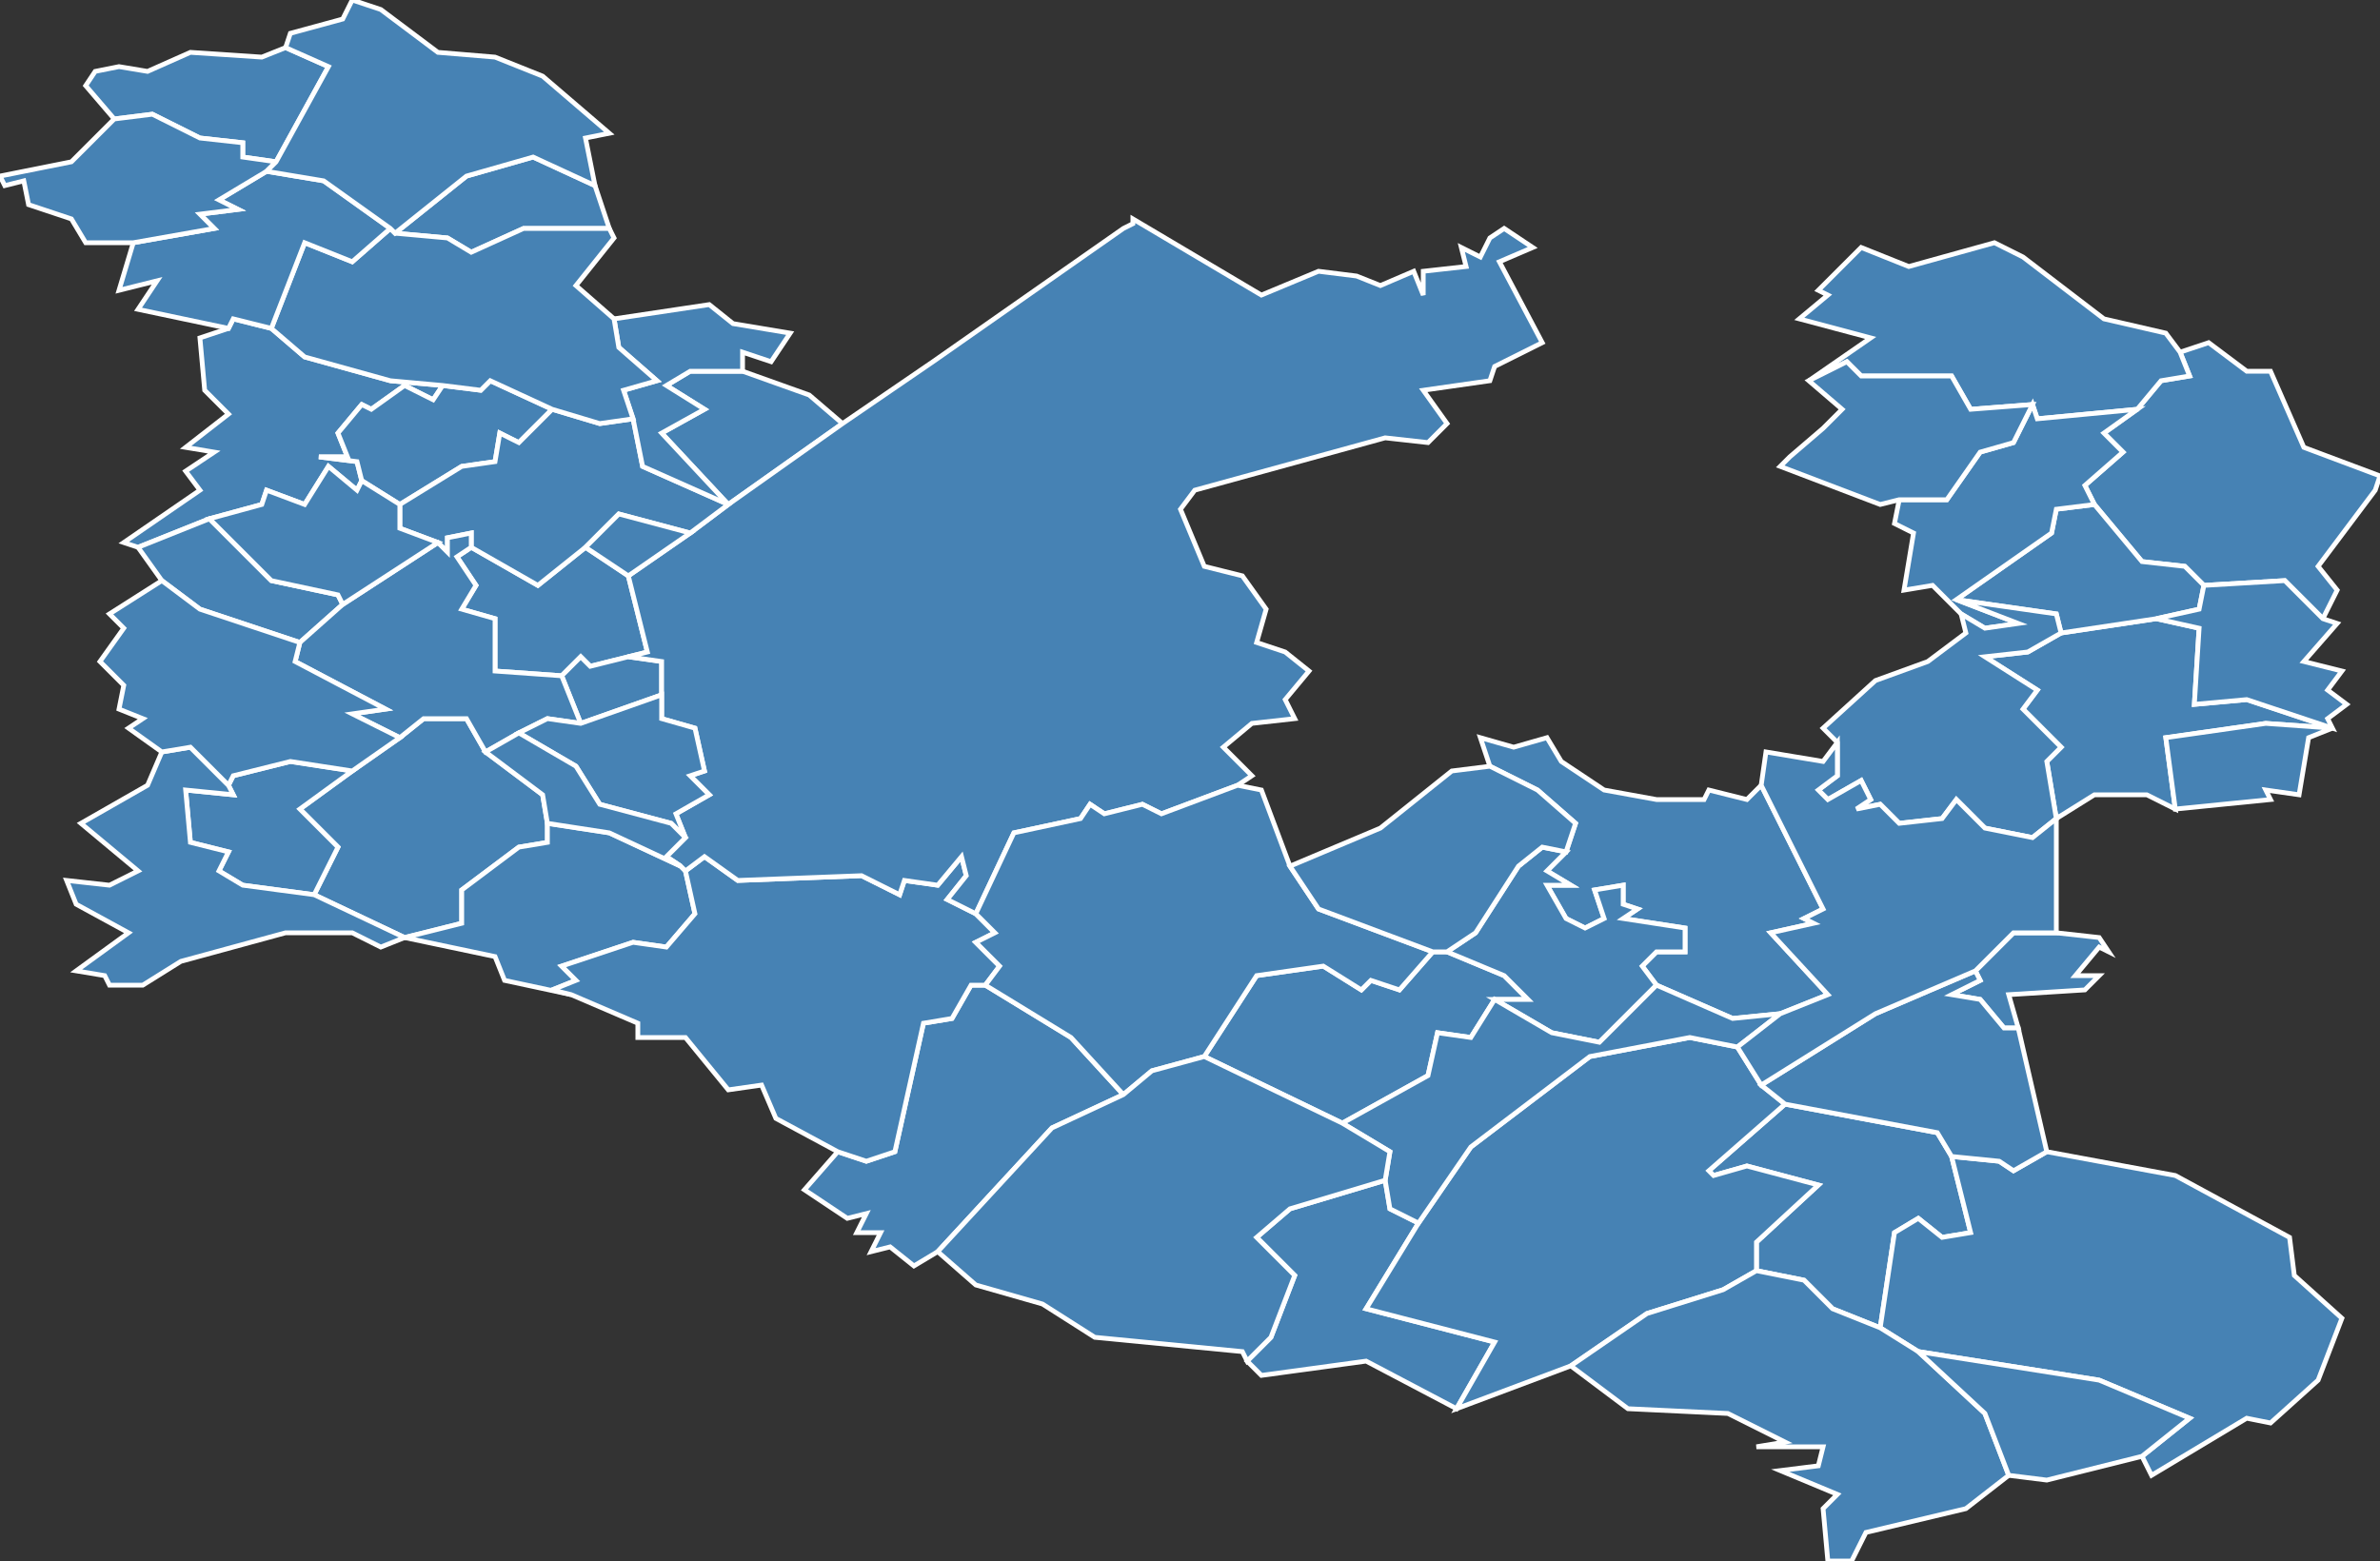 <?xml version="1.0" encoding="utf-8"?>
<svg version="1.1" id="svgmap" xmlns="http://www.w3.org/2000/svg" xmlns:xlink="http://www.w3.org/1999/xlink" x="0px" y="0px" width="100%" height="100%" viewBox="0 0 500 328">
<rect x="0" y="0" width="500" height="328" fill="#333333" stroke="none"/>
<polygon points="443,200 441,199 436,205 441,205 438,208 422,209 424,216 421,216 416,210 410,209 416,206 415,204 423,196 432,196 441,197 443,200" id="59036" class="commune" fill="steelblue" stroke-width="1" stroke="white" geotype="commune" geoname="Avesnes-sur-Helpe" code_insee="59036" code_canton="5907"/><polygon points="39,94 48,87 43,82 42,71 48,69 49,67 57,69 64,75 82,80 93,81 91,84 85,81 78,86 76,85 71,91 73,96 67,96 75,97 76,101 75,103 69,98 64,106 56,103 55,106 44,109 29,115 26,114 42,103 39,99 45,95 39,94" id="59057" class="commune" fill="steelblue" stroke-width="1" stroke="white" geotype="commune" geoname="Beaudignies" code_insee="59057" code_canton="5907"/><polygon points="492,97 500,100 499,103 487,119 491,124 488,130 480,122 463,123 459,119 450,118 440,106 438,102 446,95 442,91 449,86 454,80 460,79 458,74 464,72 472,78 477,78 484,94 492,97" id="59058" class="commune" fill="steelblue" stroke-width="1" stroke="white" geotype="commune" geoname="Beaufort" code_insee="59058" code_canton="5907"/><polygon points="306,296 306,296 287,286 265,289 262,286 267,281 272,268 264,260 271,254 291,248 292,254 298,257 287,275 314,282 306,296" id="59061" class="commune" fill="steelblue" stroke-width="1" stroke="white" geotype="commune" geoname="Beaurepaire-sur-Sambre" code_insee="59061" code_canton="5907"/><polygon points="395,279 385,275 379,269 369,267 369,261 382,249 367,245 360,247 359,246 375,232 407,238 410,243 414,259 408,260 403,256 398,259 395,279" id="59093" class="commune" fill="steelblue" stroke-width="1" stroke="white" geotype="commune" geoname="Boulogne-sur-Helpe" code_insee="59093" code_canton="5907"/><polygon points="74,162 84,155 89,151 98,151 102,158 114,167 115,173 115,177 109,178 97,187 97,194 85,197 66,188 71,178 63,170 74,162" id="59099" class="commune" fill="steelblue" stroke-width="1" stroke="white" geotype="commune" geoname="Bousies" code_insee="59099" code_canton="5907"/><polygon points="306,296 314,282 287,275 298,257 309,241 334,222 355,218 365,220 370,228 375,232 359,246 360,247 367,245 382,249 369,261 369,267 362,271 346,276 330,287 306,296" id="59134" class="commune" fill="steelblue" stroke-width="1" stroke="white" geotype="commune" geoname="Cartignies" code_insee="59134" code_canton="5907"/><polygon points="66,188 51,186 46,183 48,179 40,177 39,166 49,167 48,165 49,163 61,160 74,162 63,170 71,178 66,188" id="59164" class="commune" fill="steelblue" stroke-width="1" stroke="white" geotype="commune" geoname="Croix-Caluyau" code_insee="59164" code_canton="5907"/><polygon points="311,155 318,157 325,155 328,160 337,166 348,168 358,168 359,166 367,168 370,165 383,191 379,193 381,194 372,196 384,209 374,213 364,214 348,207 345,203 348,200 354,200 354,195 341,193 344,191 341,190 341,186 335,187 337,193 333,195 329,193 325,186 330,186 325,183 329,179 331,173 323,166 313,161 311,155" id="59177" class="commune" fill="steelblue" stroke-width="1" stroke="white" geotype="commune" geoname="Dompierre-sur-Helpe" code_insee="59177" code_canton="5907"/><polygon points="490,153 490,153 476,152 455,155 457,170 451,167 440,167 432,172 430,160 433,157 425,149 428,145 417,138 426,137 433,133 453,130 462,132 461,148 472,147 490,153" id="59181" class="commune" fill="steelblue" stroke-width="1" stroke="white" geotype="commune" geoname="Dourlers" code_insee="59181" code_canton="5907"/><polygon points="463,123 462,128 453,130 433,133 432,129 411,126 431,112 432,107 440,106 450,118 459,119 463,123" id="59187" class="commune" fill="steelblue" stroke-width="1" stroke="white" geotype="commune" geoname="Éclaibes" code_insee="59187" code_canton="5907"/><polygon points="132,138 124,140 122,138 118,142 104,141 104,130 97,128 100,123 96,117 99,115 113,123 123,115 132,121 136,137 132,138" id="59194" class="commune" fill="steelblue" stroke-width="1" stroke="white" geotype="commune" geoname="Englefontaine" code_insee="59194" code_canton="5907"/><polygon points="430,242 457,247 481,260 482,268 492,277 487,290 477,299 472,298 452,310 450,306 460,298 441,290 403,284 395,279 398,259 403,256 408,260 414,259 410,243 420,244 423,246 430,242" id="59218" class="commune" fill="steelblue" stroke-width="1" stroke="white" geotype="commune" geoname="Étrœungt" code_insee="59218" code_canton="5907"/><polygon points="197,263 192,266 187,262 183,263 185,259 180,259 182,255 178,256 169,250 176,242 182,244 188,242 194,215 200,214 204,207 207,207 225,218 236,230 221,237 197,263" id="59223" class="commune" fill="steelblue" stroke-width="1" stroke="white" geotype="commune" geoname="Favril" code_insee="59223" code_canton="5907"/><polygon points="488,130 491,131 484,139 492,141 489,145 493,148 489,151 490,153 472,147 461,148 462,132 453,130 462,128 463,123 480,122 488,130" id="59240" class="commune" fill="steelblue" stroke-width="1" stroke="white" geotype="commune" geoname="Floursies" code_insee="59240" code_canton="5907"/><polygon points="369,267 379,269 385,275 395,279 403,284 417,297 422,310 413,317 392,322 389,328 384,328 383,317 386,314 374,309 382,308 383,304 369,304 375,303 363,297 342,296 330,287 346,276 362,271 369,267" id="59241" class="commune" fill="steelblue" stroke-width="1" stroke="white" geotype="commune" geoname="Floyon" code_insee="59241" code_canton="5907"/><polygon points="143,182 144,183 146,192 140,199 133,198 118,203 121,206 116,208 120,209 106,206 104,201 85,197 97,194 97,187 109,178 115,177 115,173 128,175 143,182" id="59242" class="commune" fill="steelblue" stroke-width="1" stroke="white" geotype="commune" geoname="Fontaine-au-Bois" code_insee="59242" code_canton="5907"/><polygon points="30,207 23,207 22,205 16,204 27,196 16,190 14,185 23,186 29,183 17,173 31,165 34,158 40,157 48,165 49,167 39,166 40,177 48,179 46,183 51,186 66,188 85,197 80,199 74,196 60,196 38,202 30,207" id="59246" class="commune" fill="steelblue" stroke-width="1" stroke="white" geotype="commune" geoname="Forest-en-Cambrésis" code_insee="59246" code_canton="5907"/><polygon points="76,101 75,97 67,96 73,96 71,91 76,85 78,86 85,81 91,84 93,81 101,82 103,80 116,86 109,93 105,91 104,97 97,98 84,106 76,101" id="59259" class="commune" fill="steelblue" stroke-width="1" stroke="white" geotype="commune" geoname="Ghissignies" code_insee="59259" code_canton="5907"/><polygon points="301,200 304,200 316,205 321,210 314,210 309,218 302,217 300,226 282,236 253,222 264,205 278,203 286,208 288,206 294,208 301,200" id="59270" class="commune" fill="steelblue" stroke-width="1" stroke="white" geotype="commune" geoname="Grand-Fayt" code_insee="59270" code_canton="5907"/><polygon points="415,204 416,206 410,209 416,210 421,216 424,216 430,242 423,246 420,244 410,243 407,238 375,232 370,228 394,213 415,204" id="59290" class="commune" fill="steelblue" stroke-width="1" stroke="white" geotype="commune" geoname="Haut-Lieu" code_insee="59290" code_canton="5907"/><polygon points="425,54 442,67 455,70 458,74 460,79 454,80 449,86 428,88 427,85 414,86 410,79 391,79 388,76 380,80 393,71 378,67 384,62 382,61 391,52 401,56 419,51 425,54" id="59291" class="commune" fill="steelblue" stroke-width="1" stroke="white" geotype="commune" geoname="Hautmont" code_insee="59291" code_canton="5907"/><polygon points="139,146 122,152 118,142 122,138 124,140 132,138 139,139 139,146" id="59296" class="commune" fill="steelblue" stroke-width="1" stroke="white" geotype="commune" geoname="Hecq" code_insee="59296" code_canton="5907"/><polygon points="177,89 153,106 139,91 148,86 140,81 145,78 156,78 170,83 177,89" id="59325" class="commune" fill="steelblue" stroke-width="1" stroke="white" geotype="commune" geoname="Jolimetz" code_insee="59325" code_canton="5907"/><polygon points="205,192 209,196 205,198 210,203 207,207 204,207 200,214 194,215 188,242 182,244 176,242 163,235 160,228 153,229 144,218 134,218 134,215 120,209 116,208 121,206 118,203 133,198 140,199 146,192 144,183 148,180 155,185 181,184 189,188 190,185 197,186 202,180 203,184 199,189 205,192" id="59331" class="commune" fill="steelblue" stroke-width="1" stroke="white" geotype="commune" geoname="Landrecies" code_insee="59331" code_canton="5907"/><polygon points="450,306 430,311 422,310 417,297 403,284 441,290 460,298 450,306" id="59333" class="commune" fill="steelblue" stroke-width="1" stroke="white" geotype="commune" geoname="Larouillies" code_insee="59333" code_canton="5907"/><polygon points="400,124 402,112 398,110 399,105 409,105 416,95 423,93 427,85 428,88 449,86 442,91 446,95 438,102 440,106 432,107 431,112 411,126 424,131 417,132 412,129 406,123 400,124" id="59351" class="commune" fill="steelblue" stroke-width="1" stroke="white" geotype="commune" geoname="Limont-Fontaine" code_insee="59351" code_canton="5907"/><polygon points="238,47 238,46 265,62 277,57 285,58 290,60 297,57 299,62 299,57 308,56 307,52 311,54 313,50 316,48 322,52 315,55 324,72 314,77 313,80 299,82 304,89 300,93 291,92 251,103 248,107 253,119 261,121 266,128 264,135 270,137 275,141 270,147 272,151 263,152 257,157 263,163 260,165 244,171 240,169 232,171 229,169 227,172 213,175 205,192 199,189 203,184 202,180 197,186 190,185 189,188 181,184 155,185 148,180 144,183 143,182 140,180 144,176 142,171 149,167 145,163 148,162 146,153 139,151 139,146 139,139 132,138 136,137 132,121 145,112 153,106 153,106 177,89 196,76 236,48 238,47" id="59353" class="commune" fill="steelblue" stroke-width="1" stroke="white" geotype="commune" geoname="Locquignol" code_insee="59353" code_canton="5907"/><polygon points="153,106 145,112 130,108 123,115 113,123 99,115 99,112 94,113 94,116 92,114 84,111 84,106 97,98 104,97 105,91 109,93 116,86 126,89 133,88 135,98 153,106" id="59363" class="commune" fill="steelblue" stroke-width="1" stroke="white" geotype="commune" geoname="Louvignies-Quesnoy" code_insee="59363" code_canton="5907"/><polygon points="304,200 310,196 319,182 324,178 329,179 325,183 330,186 325,186 329,193 333,195 337,193 335,187 341,186 341,190 344,191 341,193 354,195 354,200 348,200 345,203 348,207 336,219 326,217 314,210 321,210 316,205 304,200" id="59374" class="commune" fill="steelblue" stroke-width="1" stroke="white" geotype="commune" geoname="Marbaix" code_insee="59374" code_canton="5907"/><polygon points="60,10 69,14 58,34 51,33 51,30 42,29 32,24 24,25 18,18 20,15 25,14 31,15 40,11 55,12 60,10" id="59381" class="commune" fill="steelblue" stroke-width="1" stroke="white" geotype="commune" geoname="Maresches" code_insee="59381" code_canton="5907"/><polygon points="301,200 294,208 288,206 286,208 278,203 264,205 253,222 242,225 236,230 225,218 207,207 210,203 205,198 209,196 205,192 213,175 227,172 229,169 232,171 240,169 244,171 260,165 265,166 271,182 277,191 301,200" id="59384" class="commune" fill="steelblue" stroke-width="1" stroke="white" geotype="commune" geoname="Maroilles" code_insee="59384" code_canton="5907"/><polygon points="44,109 57,122 71,125 72,127 63,135 42,128 34,122 29,115 44,109" id="59425" class="commune" fill="steelblue" stroke-width="1" stroke="white" geotype="commune" geoname="Neuville-en-Avesnois" code_insee="59425" code_canton="5907"/><polygon points="125,39 128,48 110,48 99,53 94,50 83,49 98,37 112,33 125,39" id="59451" class="commune" fill="steelblue" stroke-width="1" stroke="white" geotype="commune" geoname="Orsinval" code_insee="59451" code_canton="5907"/><polygon points="298,257 292,254 291,248 292,242 282,236 300,226 302,217 309,218 314,210 326,217 336,219 348,207 364,214 374,213 365,220 355,218 334,222 309,241 298,257" id="59461" class="commune" fill="steelblue" stroke-width="1" stroke="white" geotype="commune" geoname="Petit-Fayt" code_insee="59461" code_canton="5907"/><polygon points="102,158 98,151 89,151 84,155 74,150 81,149 62,139 63,135 72,127 92,114 94,116 94,113 99,112 99,115 96,117 100,123 97,128 104,130 104,141 118,142 122,152 115,151 109,154 102,158" id="59464" class="commune" fill="steelblue" stroke-width="1" stroke="white" geotype="commune" geoname="Poix-du-Nord" code_insee="59464" code_canton="5907"/><polygon points="153,106 153,106 135,98 133,88 131,82 138,80 130,73 129,67 149,64 154,68 166,70 162,76 156,74 156,78 145,78 140,81 148,86 139,91 153,106" id="59468" class="commune" fill="steelblue" stroke-width="1" stroke="white" geotype="commune" geoname="Potelle" code_insee="59468" code_canton="5907"/><polygon points="122,152 139,146 139,151 146,153 148,162 145,163 149,167 142,171 144,176 141,173 126,169 121,161 109,154 115,151 122,152" id="59472" class="commune" fill="steelblue" stroke-width="1" stroke="white" geotype="commune" geoname="Preux-au-Bois" code_insee="59472" code_canton="5907"/><polygon points="291,248 271,254 264,260 272,268 267,281 262,286 261,284 230,281 219,274 205,270 197,263 221,237 236,230 242,225 253,222 282,236 292,242 291,248" id="59474" class="commune" fill="steelblue" stroke-width="1" stroke="white" geotype="commune" geoname="Prisches" code_insee="59474" code_canton="5907"/><polygon points="82,48 83,49 94,50 99,53 110,48 128,48 129,50 121,60 129,67 130,73 138,80 131,82 133,88 126,89 116,86 103,80 101,82 93,81 82,80 64,75 57,69 64,51 74,55 82,48" id="59481" class="commune" fill="steelblue" stroke-width="1" stroke="white" geotype="commune" geoname="Quesnoy" code_insee="59481" code_canton="5907"/><polygon points="123,115 130,108 145,112 132,121 123,115" id="59494" class="commune" fill="steelblue" stroke-width="1" stroke="white" geotype="commune" geoname="Raucourt-au-Bois" code_insee="59494" code_canton="5907"/><polygon points="115,173 114,167 102,158 109,154 121,161 126,169 141,173 144,176 140,180 143,182 128,175 115,173" id="59503" class="commune" fill="steelblue" stroke-width="1" stroke="white" geotype="commune" geoname="Robersart" code_insee="59503" code_canton="5907"/><polygon points="48,69 29,65 33,59 25,61 28,51 45,48 42,45 50,44 46,42 56,36 68,38 82,48 74,55 64,51 57,69 49,67 48,69" id="59518" class="commune" fill="steelblue" stroke-width="1" stroke="white" geotype="commune" geoname="Ruesnes" code_insee="59518" code_canton="5907"/><polygon points="386,156 383,153 394,143 405,139 413,133 412,129 417,132 424,131 411,126 432,129 433,133 426,137 417,138 428,145 425,149 433,157 430,160 432,172 427,176 417,174 411,168 408,172 399,173 395,169 390,170 393,168 391,164 384,168 382,166 386,163 386,156" id="59529" class="commune" fill="steelblue" stroke-width="1" stroke="white" geotype="commune" geoname="Saint-Aubin" code_insee="59529" code_canton="5907"/><polygon points="432,196 423,196 415,204 394,213 370,228 365,220 374,213 384,209 372,196 381,194 379,193 383,191 370,165 371,158 383,160 386,156 386,163 382,166 384,168 391,164 393,168 390,170 395,169 399,173 408,172 411,168 417,174 427,176 432,172 432,196" id="59534" class="commune" fill="steelblue" stroke-width="1" stroke="white" geotype="commune" geoname="Saint-Hilaire-sur-Helpe" code_insee="59534" code_canton="5907"/><polygon points="383,90 387,86 380,80 388,76 391,79 410,79 414,86 427,85 423,93 416,95 409,105 399,105 395,106 374,98 376,96 383,90" id="59543" class="commune" fill="steelblue" stroke-width="1" stroke="white" geotype="commune" geoname="Saint-Remy-du-Nord" code_insee="59543" code_canton="5907"/><polygon points="76,101 84,106 84,111 92,114 72,127 71,125 57,122 44,109 55,106 56,103 64,106 69,98 75,103 76,101" id="59549" class="commune" fill="steelblue" stroke-width="1" stroke="white" geotype="commune" geoname="Salesches" code_insee="59549" code_canton="5907"/><polygon points="490,153 485,155 483,167 476,166 477,168 457,170 455,155 476,152 490,153" id="59563" class="commune" fill="steelblue" stroke-width="1" stroke="white" geotype="commune" geoname="Semousies" code_insee="59563" code_canton="5907"/><polygon points="0,37 15,34 24,25 32,24 42,29 51,30 51,33 58,34 56,36 46,42 50,44 42,45 45,48 28,51 18,51 15,46 6,43 5,38 1,39 0,37" id="59565" class="commune" fill="steelblue" stroke-width="1" stroke="white" geotype="commune" geoname="Sepmeries" code_insee="59565" code_canton="5907"/><polygon points="329,179 324,178 319,182 310,196 304,200 301,200 277,191 271,182 290,174 305,162 313,161 323,166 331,173 329,179" id="59583" class="commune" fill="steelblue" stroke-width="1" stroke="white" geotype="commune" geoname="Taisnières-en-Thiérache" code_insee="59583" code_canton="5907"/><polygon points="84,155 74,162 61,160 49,163 48,165 40,157 34,158 27,153 30,151 25,149 26,144 21,139 26,132 23,129 34,122 42,128 63,135 62,139 81,149 74,150 84,155" id="59607" class="commune" fill="steelblue" stroke-width="1" stroke="white" geotype="commune" geoname="Vendegies-au-Bois" code_insee="59607" code_canton="5907"/><polygon points="83,49 82,48 68,38 56,36 58,34 69,14 60,10 61,7 72,4 74,0 80,2 92,11 104,12 114,16 128,28 123,29 125,39 112,33 98,37 83,49" id="59626" class="commune" fill="steelblue" stroke-width="1" stroke="white" geotype="commune" geoname="Villers-Pol" code_insee="59626" code_canton="5907"/></svg>